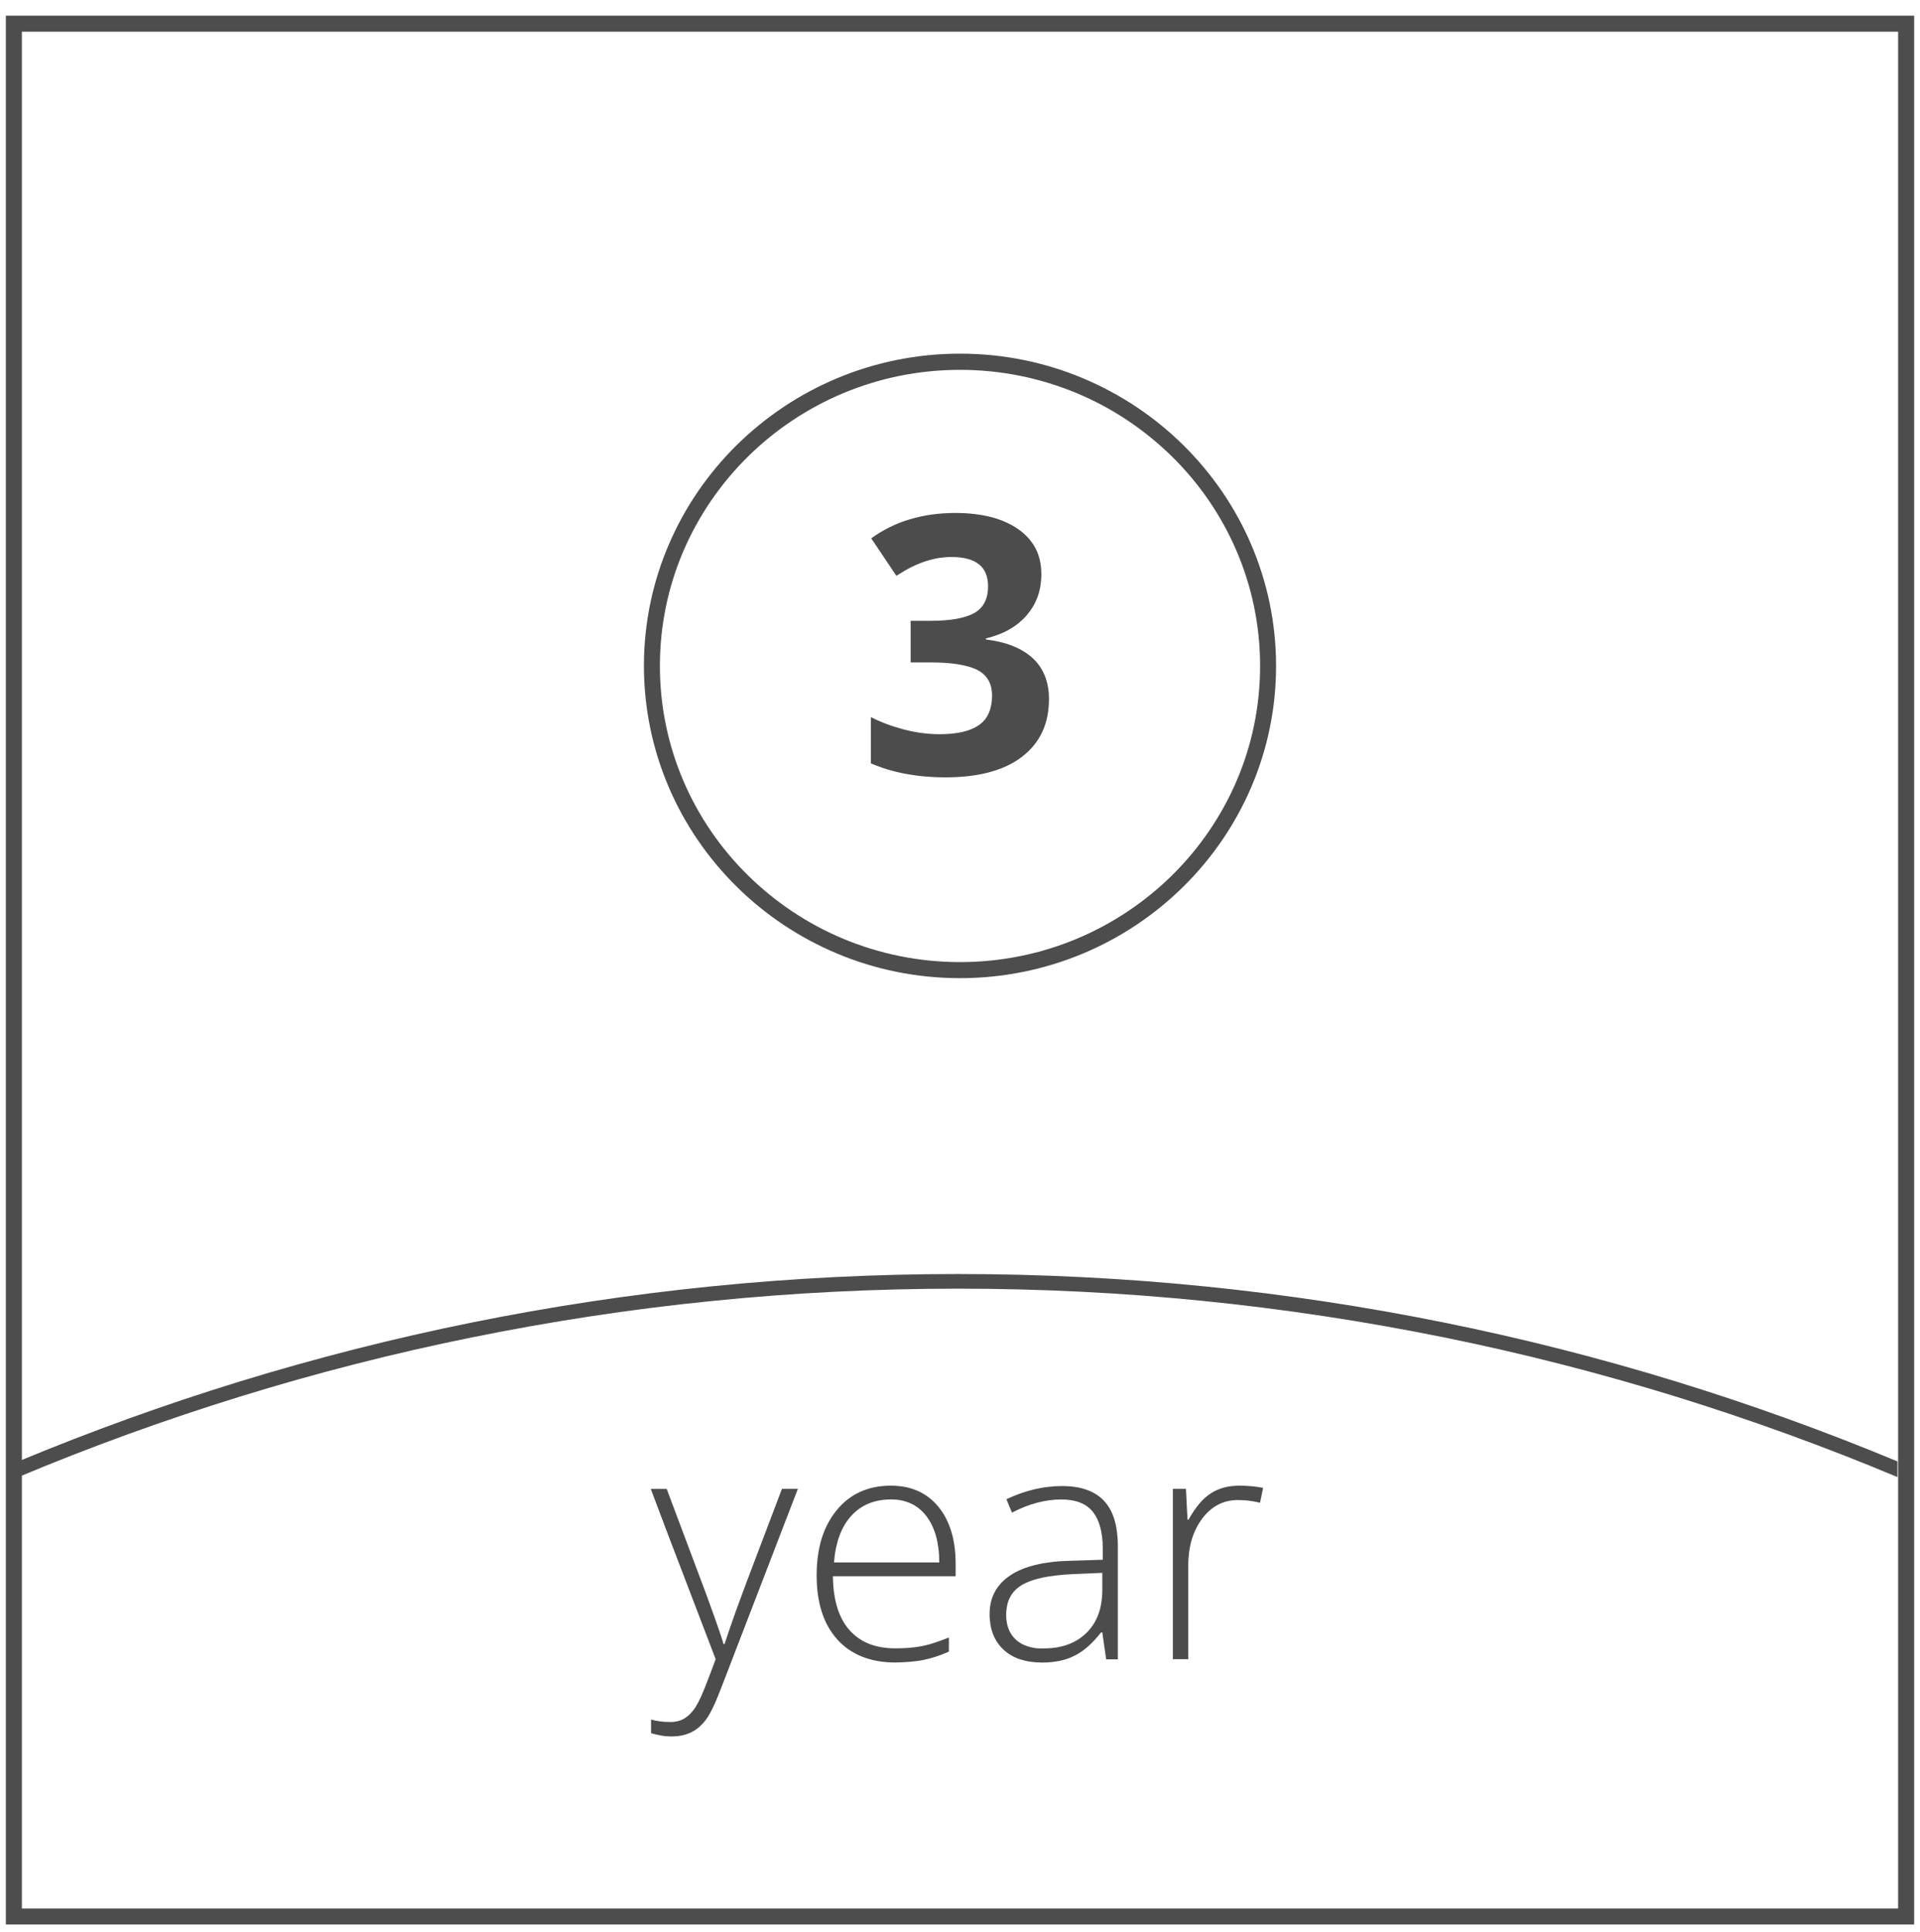 <?xml version="1.0" encoding="utf-8"?>
<!-- Generator: Adobe Illustrator 19.1.0, SVG Export Plug-In . SVG Version: 6.00 Build 0)  -->
<svg version="1.1" id="Layer_1" xmlns="http://www.w3.org/2000/svg" xmlns:xlink="http://www.w3.org/1999/xlink" x="0px" y="0px"
	 viewBox="0 0 29.91 30.086" style="enable-background:new 0 0 29.91 30.086;" xml:space="preserve">
<style type="text/css">
	.st0{fill:#4D4D4D;}
	.st1{fill-rule:evenodd;clip-rule:evenodd;fill:#4C4C4C;}
	.st2{fill:#4C4C4C;}
	.st3{fill:#383330;}
	.st4{fill:#1F1A17;}
	.st5{fill:#4D4C4C;}
	.st6{fill:none;stroke:#000000;stroke-width:0.3;stroke-miterlimit:10;}
	.st7{fill:#E61413;}
	.st8{fill:#5F5357;}
	.st9{fill:#115C78;}
	.st10{fill-rule:evenodd;clip-rule:evenodd;fill:#4D4D4D;}
	.st11{fill-rule:evenodd;clip-rule:evenodd;}
	.st12{fill:#FFFFFF;}
	.st13{fill:none;}
	.st14{fill:#231F20;}
	.st15{clip-path:url(#SVGID_2_);}
	.st16{clip-path:url(#SVGID_4_);fill:#FCF118;}
	.st17{clip-path:url(#SVGID_4_);fill:#FCF018;}
	.st18{clip-path:url(#SVGID_4_);fill:#FCEF18;}
	.st19{clip-path:url(#SVGID_4_);fill:#FCEE18;}
	.st20{clip-path:url(#SVGID_4_);fill:#FCED18;}
	.st21{clip-path:url(#SVGID_4_);fill:#FCEC18;}
	.st22{clip-path:url(#SVGID_4_);fill:#FCEB18;}
	.st23{clip-path:url(#SVGID_4_);fill:#FCEA18;}
	.st24{clip-path:url(#SVGID_4_);fill:#FCE918;}
	.st25{clip-path:url(#SVGID_4_);fill:#FCE818;}
	.st26{clip-path:url(#SVGID_4_);fill:#FCE718;}
	.st27{clip-path:url(#SVGID_4_);fill:#FCE617;}
	.st28{clip-path:url(#SVGID_4_);fill:#FCE517;}
	.st29{clip-path:url(#SVGID_4_);fill:#FCE417;}
	.st30{clip-path:url(#SVGID_4_);fill:#FCE317;}
	.st31{clip-path:url(#SVGID_4_);fill:#FCE217;}
	.st32{clip-path:url(#SVGID_4_);fill:#FCE117;}
	.st33{clip-path:url(#SVGID_4_);fill:#FCE017;}
	.st34{clip-path:url(#SVGID_4_);fill:#FCDF17;}
	.st35{clip-path:url(#SVGID_4_);fill:#FCDE17;}
	.st36{clip-path:url(#SVGID_4_);fill:#FCDD17;}
	.st37{clip-path:url(#SVGID_4_);fill:#FCDC17;}
	.st38{clip-path:url(#SVGID_4_);fill:#FCDB17;}
	.st39{clip-path:url(#SVGID_4_);fill:#FCDA17;}
	.st40{clip-path:url(#SVGID_4_);fill:#FCD917;}
	.st41{clip-path:url(#SVGID_4_);fill:#FCD817;}
	.st42{clip-path:url(#SVGID_4_);fill:#FCD717;}
	.st43{clip-path:url(#SVGID_4_);fill:#FCD617;}
	.st44{clip-path:url(#SVGID_4_);fill:#FCD517;}
	.st45{clip-path:url(#SVGID_4_);fill:#FCD416;}
	.st46{clip-path:url(#SVGID_4_);fill:#FCD316;}
	.st47{clip-path:url(#SVGID_4_);fill:#FBD216;}
	.st48{clip-path:url(#SVGID_4_);fill:#FBD116;}
	.st49{clip-path:url(#SVGID_4_);fill:#FBD016;}
	.st50{clip-path:url(#SVGID_4_);fill:#FBCF16;}
	.st51{clip-path:url(#SVGID_4_);fill:#FBCE16;}
	.st52{clip-path:url(#SVGID_4_);fill:#FBCD16;}
	.st53{clip-path:url(#SVGID_4_);fill:#FBCC16;}
	.st54{clip-path:url(#SVGID_4_);fill:#FBCB16;}
	.st55{clip-path:url(#SVGID_4_);fill:#FBCA16;}
	.st56{clip-path:url(#SVGID_4_);fill:#FBC916;}
	.st57{clip-path:url(#SVGID_4_);fill:#FBC816;}
	.st58{clip-path:url(#SVGID_4_);fill:#FBC716;}
	.st59{clip-path:url(#SVGID_4_);fill:#FBC616;}
	.st60{clip-path:url(#SVGID_4_);fill:#FBC516;}
	.st61{clip-path:url(#SVGID_4_);fill:#FBC416;}
	.st62{clip-path:url(#SVGID_4_);fill:#FBC316;}
	.st63{clip-path:url(#SVGID_4_);fill:#FBC216;}
	.st64{clip-path:url(#SVGID_4_);fill:#FBC115;}
	.st65{clip-path:url(#SVGID_4_);fill:#FBC015;}
	.st66{clip-path:url(#SVGID_4_);fill:#FBBF15;}
	.st67{clip-path:url(#SVGID_4_);fill:#FBBE15;}
	.st68{clip-path:url(#SVGID_4_);fill:#FBBD15;}
	.st69{clip-path:url(#SVGID_4_);fill:#FBBC15;}
	.st70{clip-path:url(#SVGID_4_);fill:#FBBB15;}
	.st71{clip-path:url(#SVGID_4_);fill:#FBBA15;}
	.st72{clip-path:url(#SVGID_4_);fill:#FBB915;}
	.st73{clip-path:url(#SVGID_4_);fill:#FBB815;}
	.st74{clip-path:url(#SVGID_4_);fill:#FBB715;}
	.st75{clip-path:url(#SVGID_4_);fill:#FBB615;}
	.st76{clip-path:url(#SVGID_4_);fill:#FBB515;}
	.st77{clip-path:url(#SVGID_4_);fill:#FBB415;}
	.st78{clip-path:url(#SVGID_4_);fill:#FBB315;}
	.st79{clip-path:url(#SVGID_4_);fill:#FBB215;}
	.st80{clip-path:url(#SVGID_4_);fill:#FBB115;}
	.st81{clip-path:url(#SVGID_4_);fill:#FBB015;}
	.st82{clip-path:url(#SVGID_4_);fill:#FBAF15;}
	.st83{clip-path:url(#SVGID_4_);fill:#FAAE15;}
	.st84{clip-path:url(#SVGID_4_);fill:#FAAD14;}
	.st85{clip-path:url(#SVGID_4_);fill:#FAAC14;}
	.st86{clip-path:url(#SVGID_4_);fill:#FAAB14;}
	.st87{clip-path:url(#SVGID_4_);fill:#FAAA14;}
	.st88{clip-path:url(#SVGID_4_);fill:#FAA914;}
	.st89{clip-path:url(#SVGID_4_);fill:#FAA814;}
	.st90{clip-path:url(#SVGID_4_);fill:#FAA714;}
	.st91{clip-path:url(#SVGID_4_);fill:#FAA614;}
	.st92{clip-path:url(#SVGID_4_);fill:#FAA514;}
	.st93{clip-path:url(#SVGID_4_);fill:#FAA414;}
	.st94{clip-path:url(#SVGID_4_);fill:#FAA314;}
	.st95{clip-path:url(#SVGID_4_);fill:#FAA214;}
	.st96{clip-path:url(#SVGID_4_);fill:#FAA114;}
	.st97{clip-path:url(#SVGID_4_);fill:#FAA014;}
	.st98{clip-path:url(#SVGID_4_);fill:#FA9F14;}
	.st99{clip-path:url(#SVGID_4_);fill:#FA9E14;}
	.st100{clip-path:url(#SVGID_4_);fill:#FA9D14;}
	.st101{clip-path:url(#SVGID_4_);fill:#FA9C14;}
	.st102{clip-path:url(#SVGID_4_);fill:#FA9B14;}
	.st103{clip-path:url(#SVGID_4_);fill:#FA9A13;}
	.st104{clip-path:url(#SVGID_4_);fill:#FA9913;}
	.st105{clip-path:url(#SVGID_4_);fill:#FA9813;}
	.st106{clip-path:url(#SVGID_4_);fill:#FA9713;}
	.st107{clip-path:url(#SVGID_4_);fill:#FA9613;}
	.st108{clip-path:url(#SVGID_4_);fill:#FA9513;}
	.st109{clip-path:url(#SVGID_4_);fill:#FA9413;}
	.st110{clip-path:url(#SVGID_4_);fill:#FA9313;}
	.st111{clip-path:url(#SVGID_4_);fill:#FA9213;}
	.st112{clip-path:url(#SVGID_4_);fill:#FA9113;}
	.st113{clip-path:url(#SVGID_4_);fill:#FA9013;}
	.st114{clip-path:url(#SVGID_4_);fill:#FA8F13;}
	.st115{clip-path:url(#SVGID_4_);fill:#FA8E13;}
	.st116{clip-path:url(#SVGID_4_);fill:#FA8D13;}
	.st117{clip-path:url(#SVGID_4_);fill:#FA8C13;}
	.st118{clip-path:url(#SVGID_4_);fill:#FA8B13;}
	.st119{clip-path:url(#SVGID_4_);fill:#FA8A13;}
	.st120{clip-path:url(#SVGID_4_);fill:#FA8913;}
	.st121{clip-path:url(#SVGID_4_);fill:#FA8812;}
	.st122{clip-path:url(#SVGID_4_);fill:#FA8712;}
	.st123{clip-path:url(#SVGID_4_);fill:#FA8612;}
	.st124{clip-path:url(#SVGID_4_);fill:#F98512;}
	.st125{clip-path:url(#SVGID_4_);fill:#F98412;}
	.st126{clip-path:url(#SVGID_4_);fill:#F98312;}
	.st127{clip-path:url(#SVGID_4_);fill:#F98212;}
	.st128{clip-path:url(#SVGID_4_);fill:#F98112;}
	.st129{clip-path:url(#SVGID_4_);fill:#F98012;}
	.st130{clip-path:url(#SVGID_4_);fill:#F97F12;}
	.st131{clip-path:url(#SVGID_4_);fill:#F97E12;}
	.st132{clip-path:url(#SVGID_4_);fill:#F97D12;}
	.st133{clip-path:url(#SVGID_4_);fill:#F97C12;}
	.st134{clip-path:url(#SVGID_4_);fill:#F97B12;}
	.st135{clip-path:url(#SVGID_4_);fill:#F97A12;}
	.st136{clip-path:url(#SVGID_4_);fill:#F97912;}
	.st137{clip-path:url(#SVGID_4_);fill:#F97812;}
	.st138{clip-path:url(#SVGID_4_);fill:#F97712;}
	.st139{clip-path:url(#SVGID_4_);fill:#F97612;}
	.st140{clip-path:url(#SVGID_4_);fill:#F97511;}
	.st141{clip-path:url(#SVGID_4_);fill:#F97411;}
	.st142{clip-path:url(#SVGID_4_);fill:#F97311;}
	.st143{clip-path:url(#SVGID_4_);fill:#F97211;}
	.st144{clip-path:url(#SVGID_4_);fill:#F97111;}
	.st145{clip-path:url(#SVGID_4_);fill:#F97011;}
	.st146{clip-path:url(#SVGID_4_);fill:#F96F11;}
	.st147{clip-path:url(#SVGID_4_);fill:#F96E11;}
	.st148{clip-path:url(#SVGID_4_);fill:#F96D11;}
	.st149{clip-path:url(#SVGID_4_);fill:#F96C11;}
	.st150{clip-path:url(#SVGID_4_);fill:#F96B11;}
	.st151{clip-path:url(#SVGID_4_);fill:#F96A11;}
	.st152{clip-path:url(#SVGID_4_);fill:#F96911;}
	.st153{clip-path:url(#SVGID_4_);fill:#F96811;}
	.st154{clip-path:url(#SVGID_4_);fill:#F96711;}
	.st155{clip-path:url(#SVGID_4_);fill:#F96611;}
	.st156{clip-path:url(#SVGID_4_);fill:#F96511;}
	.st157{clip-path:url(#SVGID_4_);fill:#F96411;}
	.st158{clip-path:url(#SVGID_4_);fill:#F96311;}
	.st159{clip-path:url(#SVGID_4_);fill:#F96210;}
	.st160{clip-path:url(#SVGID_4_);fill:#F86110;}
	.st161{clip-path:url(#SVGID_4_);fill:#F86010;}
	.st162{clip-path:url(#SVGID_4_);fill:#F85F10;}
	.st163{clip-path:url(#SVGID_4_);fill:#F85E10;}
	.st164{clip-path:url(#SVGID_4_);fill:#F85D10;}
	.st165{clip-path:url(#SVGID_4_);fill:#F85C10;}
	.st166{clip-path:url(#SVGID_4_);fill:#F85B10;}
	.st167{clip-path:url(#SVGID_4_);fill:#F85A10;}
	.st168{clip-path:url(#SVGID_4_);fill:#F85910;}
	.st169{clip-path:url(#SVGID_4_);fill:#F85810;}
	.st170{clip-path:url(#SVGID_4_);fill:#F85710;}
	.st171{clip-path:url(#SVGID_4_);fill:#F85610;}
	.st172{clip-path:url(#SVGID_4_);fill:#F85510;}
	.st173{clip-path:url(#SVGID_4_);fill:#F85410;}
	.st174{clip-path:url(#SVGID_4_);fill:#F85310;}
	.st175{clip-path:url(#SVGID_4_);fill:#F85210;}
	.st176{clip-path:url(#SVGID_4_);fill:#F85110;}
	.st177{clip-path:url(#SVGID_4_);fill:#F85010;}
	.st178{clip-path:url(#SVGID_4_);fill:#F84F0F;}
	.st179{clip-path:url(#SVGID_4_);fill:#F84E0F;}
	.st180{clip-path:url(#SVGID_4_);fill:#F84D0F;}
	.st181{clip-path:url(#SVGID_4_);fill:#F84C0F;}
	.st182{clip-path:url(#SVGID_4_);fill:#F84B0F;}
	.st183{clip-path:url(#SVGID_4_);fill:#F84A0F;}
	.st184{clip-path:url(#SVGID_4_);fill:#F8490F;}
	.st185{clip-path:url(#SVGID_4_);fill:#F8480F;}
	.st186{clip-path:url(#SVGID_4_);fill:#F8470F;}
	.st187{clip-path:url(#SVGID_4_);fill:#F8460F;}
	.st188{clip-path:url(#SVGID_4_);fill:#F8450F;}
	.st189{clip-path:url(#SVGID_4_);fill:#F8440F;}
	.st190{clip-path:url(#SVGID_4_);fill:#F8430F;}
	.st191{clip-path:url(#SVGID_4_);fill:#F8420F;}
	.st192{clip-path:url(#SVGID_4_);fill:#F8410F;}
	.st193{clip-path:url(#SVGID_4_);fill:#F8400F;}
	.st194{clip-path:url(#SVGID_4_);fill:#F83F0F;}
	.st195{clip-path:url(#SVGID_4_);fill:#F83E0E;}
	.st196{clip-path:url(#SVGID_4_);fill:#F83D0E;}
	.st197{clip-path:url(#SVGID_4_);fill:#F83C0E;}
	.st198{clip-path:url(#SVGID_4_);fill:#F83B0E;}
	.st199{clip-path:url(#SVGID_4_);fill:#F73A0E;}
	.st200{clip-path:url(#SVGID_4_);fill:#F7390E;}
	.st201{clip-path:url(#SVGID_4_);fill:#F7380E;}
	.st202{clip-path:url(#SVGID_4_);fill:#F7370E;}
	.st203{clip-path:url(#SVGID_4_);fill:#F7360E;}
	.st204{clip-path:url(#SVGID_4_);fill:#F7340E;}
	.st205{clip-path:url(#SVGID_4_);fill:#F7330E;}
	.st206{clip-path:url(#SVGID_4_);fill:#F7320E;}
	.st207{clip-path:url(#SVGID_4_);fill:#F7310E;}
	.st208{clip-path:url(#SVGID_4_);fill:#F7300E;}
	.st209{clip-path:url(#SVGID_4_);fill:#F72F0E;}
	.st210{clip-path:url(#SVGID_4_);fill:#F72E0E;}
	.st211{clip-path:url(#SVGID_4_);fill:#F72D0E;}
	.st212{clip-path:url(#SVGID_4_);fill:#F72C0E;}
	.st213{clip-path:url(#SVGID_4_);fill:#F72B0E;}
	.st214{clip-path:url(#SVGID_4_);fill:#F72B0D;}
	.st215{clip-path:url(#SVGID_4_);fill:#F72A0D;}
	.st216{clip-path:url(#SVGID_4_);fill:#F7290D;}
	.st217{clip-path:url(#SVGID_4_);fill:#F7280D;}
	.st218{clip-path:url(#SVGID_4_);fill:#F7270D;}
	.st219{clip-path:url(#SVGID_4_);fill:#F7260D;}
</style>
<g>
	<path class="st0" d="M29.819,29.973h-7.432h-7.432H7.523H0.091v-7.432v-7.432V7.677V0.244h7.432h7.432h7.432h7.432v7.432v7.432
		v7.432V29.973z M0.341,29.723h7.307h7.307h7.307h7.307v-7.307v-7.307V7.802V0.494h-7.307h-7.307H7.648H0.341v7.307v7.307v7.307
		V29.723z"/>
</g>
<g>
	<path class="st0" d="M29.558,23.004v-0.061v-0.061v-0.061V22.76c-1.128-0.469-2.283-0.886-3.461-1.248
		c-1.179-0.362-2.382-0.668-3.605-0.915s-2.469-0.436-3.731-0.563c-1.263-0.127-2.543-0.192-3.839-0.192
		c-1.296,0-2.577,0.065-3.839,0.192c-1.263,0.127-2.508,0.316-3.731,0.563s-2.426,0.554-3.605,0.915
		c-1.179,0.362-2.333,0.779-3.461,1.248v0.061v0.061v0.061v0.061c1.127-0.472,2.281-0.891,3.46-1.255
		c1.178-0.364,2.381-0.672,3.605-0.92s2.469-0.439,3.732-0.566c1.263-0.128,2.544-0.193,3.841-0.193c1.296,0,2.577,0.065,3.84,0.193
		c1.263,0.128,2.508,0.318,3.732,0.566s2.426,0.557,3.605,0.92C27.276,22.113,28.431,22.532,29.558,23.004"/>
</g>
<g>
	<path class="st0" d="M14.955,15.234c-0.679,0-1.326-0.136-1.915-0.383s-1.12-0.603-1.565-1.043s-0.807-0.964-1.056-1.546
		s-0.388-1.221-0.388-1.891s0.138-1.309,0.388-1.891s0.61-1.106,1.056-1.546s0.977-0.797,1.565-1.043s1.236-0.383,1.915-0.383
		c0.679,0,1.326,0.136,1.915,0.383s1.12,0.603,1.565,1.043s0.807,0.964,1.056,1.546s0.388,1.221,0.388,1.891
		s-0.138,1.309-0.388,1.891s-0.61,1.106-1.056,1.546s-0.976,0.797-1.565,1.043S15.634,15.234,14.955,15.234z M14.955,5.76
		c-0.644,0-1.259,0.129-1.818,0.363s-1.063,0.572-1.486,0.989s-0.766,0.915-1.003,1.466s-0.368,1.158-0.368,1.794
		s0.131,1.242,0.368,1.794s0.579,1.049,1.003,1.466s0.927,0.756,1.486,0.989s1.173,0.363,1.818,0.363
		c0.644,0,1.259-0.129,1.818-0.363s1.063-0.572,1.486-0.989s0.766-0.915,1.003-1.466s0.368-1.158,0.368-1.794
		s-0.131-1.242-0.368-1.794s-0.579-1.049-1.003-1.466s-0.927-0.756-1.486-0.989S15.599,5.76,14.955,5.76z"/>
</g>
<g>
	<path class="st2" d="M16.222,8.943c0,0.063-0.005,0.123-0.014,0.181s-0.024,0.113-0.043,0.167s-0.043,0.104-0.071,0.152
		s-0.062,0.095-0.099,0.139c-0.038,0.044-0.08,0.084-0.125,0.121s-0.095,0.071-0.148,0.101s-0.11,0.057-0.171,0.08
		s-0.126,0.043-0.194,0.059v0.004v0.004v0.004v0.004c0.081,0.01,0.157,0.024,0.228,0.041s0.137,0.038,0.198,0.063
		s0.117,0.053,0.169,0.085c0.051,0.032,0.098,0.067,0.139,0.106c0.042,0.039,0.078,0.081,0.109,0.127s0.057,0.095,0.078,0.148
		s0.036,0.109,0.047,0.168s0.016,0.122,0.016,0.189c0,0.096-0.009,0.187-0.026,0.273s-0.044,0.166-0.079,0.241
		s-0.079,0.145-0.131,0.209s-0.114,0.123-0.184,0.177c-0.07,0.054-0.147,0.101-0.232,0.141S15.511,12,15.412,12.027
		s-0.207,0.047-0.322,0.06s-0.237,0.02-0.367,0.02c-0.109,0-0.214-0.005-0.317-0.014s-0.202-0.023-0.298-0.041
		s-0.19-0.041-0.28-0.068s-0.177-0.059-0.261-0.095v-0.18v-0.18v-0.18v-0.18c0.039,0.02,0.079,0.039,0.119,0.056
		s0.082,0.035,0.125,0.051s0.086,0.031,0.131,0.045s0.09,0.027,0.137,0.04c0.047,0.012,0.093,0.023,0.14,0.032
		s0.093,0.017,0.139,0.023s0.092,0.011,0.138,0.014s0.092,0.005,0.137,0.005c0.07,0,0.135-0.003,0.196-0.009
		s0.117-0.015,0.168-0.027s0.099-0.027,0.141-0.045s0.08-0.039,0.114-0.062c0.033-0.024,0.062-0.051,0.088-0.082
		s0.046-0.066,0.063-0.104s0.029-0.08,0.038-0.125s0.013-0.094,0.013-0.147c0-0.047-0.005-0.091-0.014-0.131
		s-0.024-0.077-0.043-0.11s-0.043-0.063-0.072-0.09s-0.062-0.05-0.101-0.069c-0.038-0.02-0.082-0.037-0.132-0.051
		s-0.105-0.027-0.166-0.037s-0.128-0.017-0.201-0.022s-0.151-0.007-0.235-0.007h-0.076h-0.076h-0.076h-0.076v-0.162V9.994V9.832
		V9.669h0.078h0.078h0.078h0.078c0.078,0,0.15-0.003,0.217-0.008s0.129-0.013,0.186-0.023s0.108-0.023,0.154-0.038
		s0.087-0.033,0.123-0.053s0.067-0.044,0.094-0.072s0.049-0.059,0.067-0.094s0.031-0.073,0.04-0.115s0.013-0.088,0.013-0.137
		c0-0.076-0.012-0.142-0.036-0.199s-0.059-0.104-0.107-0.142s-0.107-0.066-0.178-0.085s-0.154-0.028-0.25-0.028
		c-0.033,0-0.066,0.001-0.099,0.004s-0.066,0.007-0.1,0.012s-0.067,0.012-0.101,0.021s-0.068,0.018-0.102,0.029
		c-0.034,0.011-0.069,0.024-0.105,0.039S14.24,8.811,14.202,8.83s-0.077,0.04-0.116,0.063s-0.08,0.048-0.122,0.075l-0.098-0.146
		l-0.098-0.146L13.67,8.53l-0.098-0.146c0.091-0.066,0.187-0.123,0.287-0.173s0.205-0.091,0.314-0.123s0.222-0.058,0.34-0.074
		c0.118-0.016,0.24-0.025,0.366-0.025c0.104,0,0.202,0.005,0.295,0.016c0.093,0.011,0.18,0.026,0.262,0.047s0.158,0.047,0.229,0.079
		s0.136,0.068,0.197,0.11S15.974,8.33,16.02,8.38c0.045,0.05,0.083,0.105,0.113,0.163S16.185,8.664,16.2,8.73
		S16.222,8.868,16.222,8.943z"/>
</g>
<g>
	<path class="st2" d="M10.138,23.189H10.2h0.062h0.062h0.062l0.14,0.373l0.14,0.373l0.14,0.373l0.14,0.373
		c0.043,0.114,0.082,0.219,0.116,0.315s0.066,0.182,0.093,0.259s0.05,0.145,0.07,0.203s0.035,0.108,0.046,0.147h0.004h0.004h0.004
		h0.004c0.017-0.052,0.037-0.111,0.059-0.177s0.048-0.137,0.075-0.216s0.058-0.163,0.092-0.255s0.069-0.189,0.108-0.293l0.14-0.369
		l0.14-0.369l0.14-0.369l0.14-0.369h0.062h0.062h0.062h0.062l-0.297,0.771l-0.297,0.771l-0.297,0.771l-0.297,0.771
		c-0.024,0.063-0.047,0.12-0.069,0.173s-0.043,0.1-0.063,0.142s-0.039,0.079-0.058,0.112s-0.035,0.059-0.052,0.081
		c-0.016,0.022-0.033,0.043-0.051,0.062s-0.036,0.037-0.055,0.054s-0.039,0.032-0.059,0.045s-0.042,0.026-0.064,0.037
		c-0.022,0.011-0.045,0.021-0.069,0.029s-0.049,0.015-0.076,0.021s-0.054,0.01-0.082,0.012s-0.058,0.004-0.089,0.004
		c-0.023,0-0.047-0.001-0.072-0.003s-0.05-0.005-0.076-0.01s-0.052-0.01-0.08-0.016s-0.055-0.014-0.084-0.022v-0.053v-0.053v-0.053
		v-0.053c0.024,0.007,0.048,0.012,0.072,0.017s0.05,0.009,0.075,0.012s0.051,0.006,0.078,0.007s0.053,0.002,0.081,0.002
		c0.021,0,0.041-0.001,0.06-0.004s0.038-0.006,0.057-0.011s0.036-0.011,0.053-0.018s0.034-0.016,0.049-0.026
		s0.031-0.021,0.046-0.033s0.03-0.026,0.044-0.041s0.028-0.032,0.042-0.049s0.027-0.037,0.04-0.057
		c0.013-0.021,0.026-0.044,0.04-0.071s0.028-0.056,0.043-0.089s0.03-0.068,0.046-0.107s0.032-0.08,0.049-0.125
		c0.017-0.044,0.033-0.085,0.047-0.122s0.026-0.07,0.037-0.099s0.02-0.054,0.028-0.075s0.014-0.039,0.019-0.052l-0.254-0.664
		l-0.254-0.664l-0.254-0.664L10.138,23.189z"/>
	<path class="st2" d="M13.949,25.892c-0.096,0-0.188-0.007-0.273-0.022s-0.166-0.037-0.242-0.067s-0.145-0.067-0.21-0.111
		s-0.124-0.096-0.178-0.156s-0.101-0.125-0.142-0.196s-0.074-0.149-0.101-0.232s-0.047-0.172-0.061-0.268s-0.02-0.196-0.02-0.304
		c0-0.106,0.006-0.206,0.019-0.301s0.032-0.185,0.058-0.27s0.059-0.164,0.098-0.238s0.085-0.143,0.137-0.207
		c0.052-0.064,0.109-0.119,0.17-0.167s0.127-0.088,0.197-0.119s0.145-0.056,0.224-0.072s0.163-0.024,0.251-0.024
		c0.078,0,0.152,0.007,0.222,0.02s0.136,0.034,0.197,0.061s0.119,0.061,0.173,0.102s0.103,0.089,0.148,0.143
		s0.085,0.114,0.118,0.178s0.062,0.134,0.085,0.208s0.039,0.153,0.051,0.237s0.017,0.173,0.017,0.266v0.049v0.049v0.049v0.049
		h-0.478h-0.478h-0.478h-0.478c0.001,0.091,0.007,0.177,0.018,0.257s0.027,0.155,0.048,0.225s0.048,0.134,0.079,0.193
		s0.068,0.112,0.11,0.16s0.088,0.09,0.139,0.126s0.106,0.066,0.166,0.09s0.124,0.042,0.193,0.054s0.142,0.018,0.22,0.018
		c0.038,0,0.075-0.001,0.11-0.002s0.07-0.003,0.103-0.006s0.065-0.006,0.096-0.01s0.061-0.009,0.089-0.014
		c0.029-0.005,0.06-0.012,0.092-0.02s0.067-0.018,0.103-0.03s0.075-0.024,0.115-0.039s0.082-0.031,0.126-0.048v0.055v0.055v0.055
		v0.055c-0.038,0.016-0.074,0.031-0.11,0.045s-0.071,0.026-0.106,0.037s-0.068,0.021-0.101,0.029s-0.066,0.016-0.097,0.022
		s-0.064,0.011-0.098,0.015s-0.068,0.008-0.103,0.011s-0.071,0.005-0.107,0.007S13.987,25.892,13.949,25.892z M13.878,23.353
		c-0.064,0-0.124,0.005-0.182,0.016s-0.112,0.026-0.163,0.047s-0.099,0.047-0.144,0.079s-0.087,0.069-0.126,0.111
		c-0.039,0.042-0.073,0.089-0.104,0.14s-0.057,0.107-0.08,0.168s-0.041,0.126-0.056,0.196s-0.025,0.145-0.031,0.224h0.41h0.41h0.41
		h0.41c0-0.077-0.004-0.15-0.013-0.218s-0.021-0.133-0.038-0.193s-0.038-0.116-0.063-0.168s-0.054-0.099-0.087-0.143
		c-0.033-0.043-0.07-0.081-0.11-0.114s-0.083-0.06-0.129-0.081s-0.096-0.038-0.148-0.049S13.937,23.353,13.878,23.353z"/>
	<path class="st2" d="M17.232,25.844l-0.015-0.105l-0.015-0.105l-0.015-0.105l-0.015-0.105h-0.005h-0.005h-0.005h-0.005
		c-0.033,0.043-0.067,0.082-0.101,0.119s-0.068,0.07-0.102,0.1s-0.069,0.057-0.104,0.081s-0.07,0.045-0.105,0.062
		c-0.035,0.018-0.072,0.033-0.11,0.047s-0.078,0.024-0.12,0.033s-0.085,0.015-0.13,0.02s-0.091,0.007-0.139,0.007
		c-0.065,0-0.126-0.004-0.184-0.012c-0.058-0.008-0.112-0.021-0.163-0.037s-0.098-0.038-0.141-0.063s-0.083-0.054-0.119-0.088
		c-0.036-0.033-0.068-0.07-0.095-0.11s-0.05-0.083-0.068-0.129s-0.032-0.095-0.041-0.148s-0.014-0.108-0.014-0.167
		c0-0.065,0.007-0.126,0.02-0.184s0.034-0.111,0.061-0.162s0.061-0.097,0.101-0.14s0.087-0.082,0.141-0.118
		c0.054-0.036,0.114-0.068,0.18-0.095s0.138-0.05,0.216-0.069s0.162-0.033,0.252-0.044s0.186-0.017,0.288-0.019l0.126-0.004
		l0.126-0.004l0.126-0.004l0.126-0.004v-0.044v-0.044v-0.044v-0.044c0-0.063-0.003-0.122-0.01-0.177s-0.016-0.107-0.029-0.154
		s-0.029-0.091-0.048-0.131s-0.042-0.076-0.067-0.108c-0.026-0.032-0.055-0.06-0.089-0.085s-0.071-0.044-0.112-0.06
		s-0.086-0.028-0.135-0.036s-0.102-0.012-0.159-0.012c-0.062,0-0.124,0.004-0.186,0.013s-0.126,0.021-0.19,0.038
		s-0.128,0.038-0.193,0.064c-0.065,0.026-0.13,0.056-0.196,0.09l-0.022-0.052l-0.022-0.052L15.7,23.401l-0.022-0.052
		c0.073-0.034,0.145-0.064,0.218-0.09s0.145-0.047,0.217-0.064s0.144-0.03,0.216-0.038s0.143-0.013,0.214-0.013
		c0.073,0,0.141,0.005,0.205,0.014s0.123,0.024,0.177,0.043s0.104,0.043,0.149,0.071s0.086,0.062,0.122,0.1
		c0.036,0.038,0.068,0.081,0.095,0.129s0.05,0.102,0.068,0.161s0.032,0.123,0.041,0.193s0.014,0.144,0.014,0.224v0.441v0.441v0.441
		v0.441h-0.045h-0.045h-0.045H17.232z M16.256,25.673c0.071,0,0.138-0.005,0.201-0.015s0.123-0.025,0.179-0.046
		s0.108-0.046,0.156-0.076s0.093-0.066,0.134-0.106c0.041-0.041,0.077-0.085,0.108-0.133s0.056-0.101,0.077-0.157
		s0.036-0.116,0.046-0.18s0.015-0.132,0.015-0.204v-0.065v-0.065v-0.065v-0.065l-0.116,0.005l-0.116,0.005l-0.116,0.005
		l-0.116,0.005c-0.093,0.004-0.18,0.011-0.26,0.021s-0.153,0.021-0.219,0.036s-0.126,0.031-0.179,0.051
		c-0.053,0.02-0.1,0.042-0.139,0.066c-0.04,0.025-0.074,0.053-0.104,0.084s-0.054,0.066-0.074,0.105s-0.035,0.08-0.044,0.126
		s-0.015,0.094-0.015,0.146c0,0.042,0.003,0.081,0.01,0.118s0.016,0.071,0.029,0.104s0.029,0.062,0.048,0.09
		s0.041,0.053,0.067,0.076s0.053,0.043,0.084,0.06s0.064,0.032,0.1,0.043c0.036,0.011,0.074,0.02,0.116,0.026
		S16.21,25.673,16.256,25.673z"/>
	<path class="st2" d="M19.315,23.138c0.028,0,0.057,0.001,0.086,0.002s0.059,0.004,0.089,0.006s0.061,0.006,0.092,0.011
		s0.063,0.009,0.095,0.015l-0.012,0.058l-0.012,0.058l-0.012,0.058l-0.012,0.058c-0.028-0.007-0.055-0.013-0.084-0.018
		s-0.057-0.009-0.085-0.013s-0.058-0.006-0.087-0.008s-0.059-0.003-0.088-0.003c-0.057,0-0.111,0.006-0.162,0.018
		s-0.1,0.03-0.147,0.054s-0.09,0.054-0.131,0.09s-0.08,0.078-0.116,0.126c-0.036,0.048-0.068,0.099-0.095,0.154
		s-0.05,0.112-0.068,0.172s-0.032,0.124-0.041,0.191s-0.014,0.137-0.014,0.21v0.366v0.366v0.366v0.366h-0.06h-0.06h-0.06h-0.06
		V25.18v-0.664v-0.664v-0.664h0.051h0.051h0.051h0.051l0.006,0.12l0.006,0.12l0.006,0.12l0.006,0.12h0.004h0.004h0.004h0.004
		c0.027-0.049,0.055-0.094,0.083-0.136s0.057-0.079,0.086-0.114s0.059-0.065,0.089-0.092s0.061-0.05,0.092-0.07
		c0.031-0.02,0.063-0.037,0.097-0.052s0.07-0.027,0.107-0.037s0.077-0.017,0.117-0.022S19.272,23.138,19.315,23.138z"/>
</g>
</svg>
